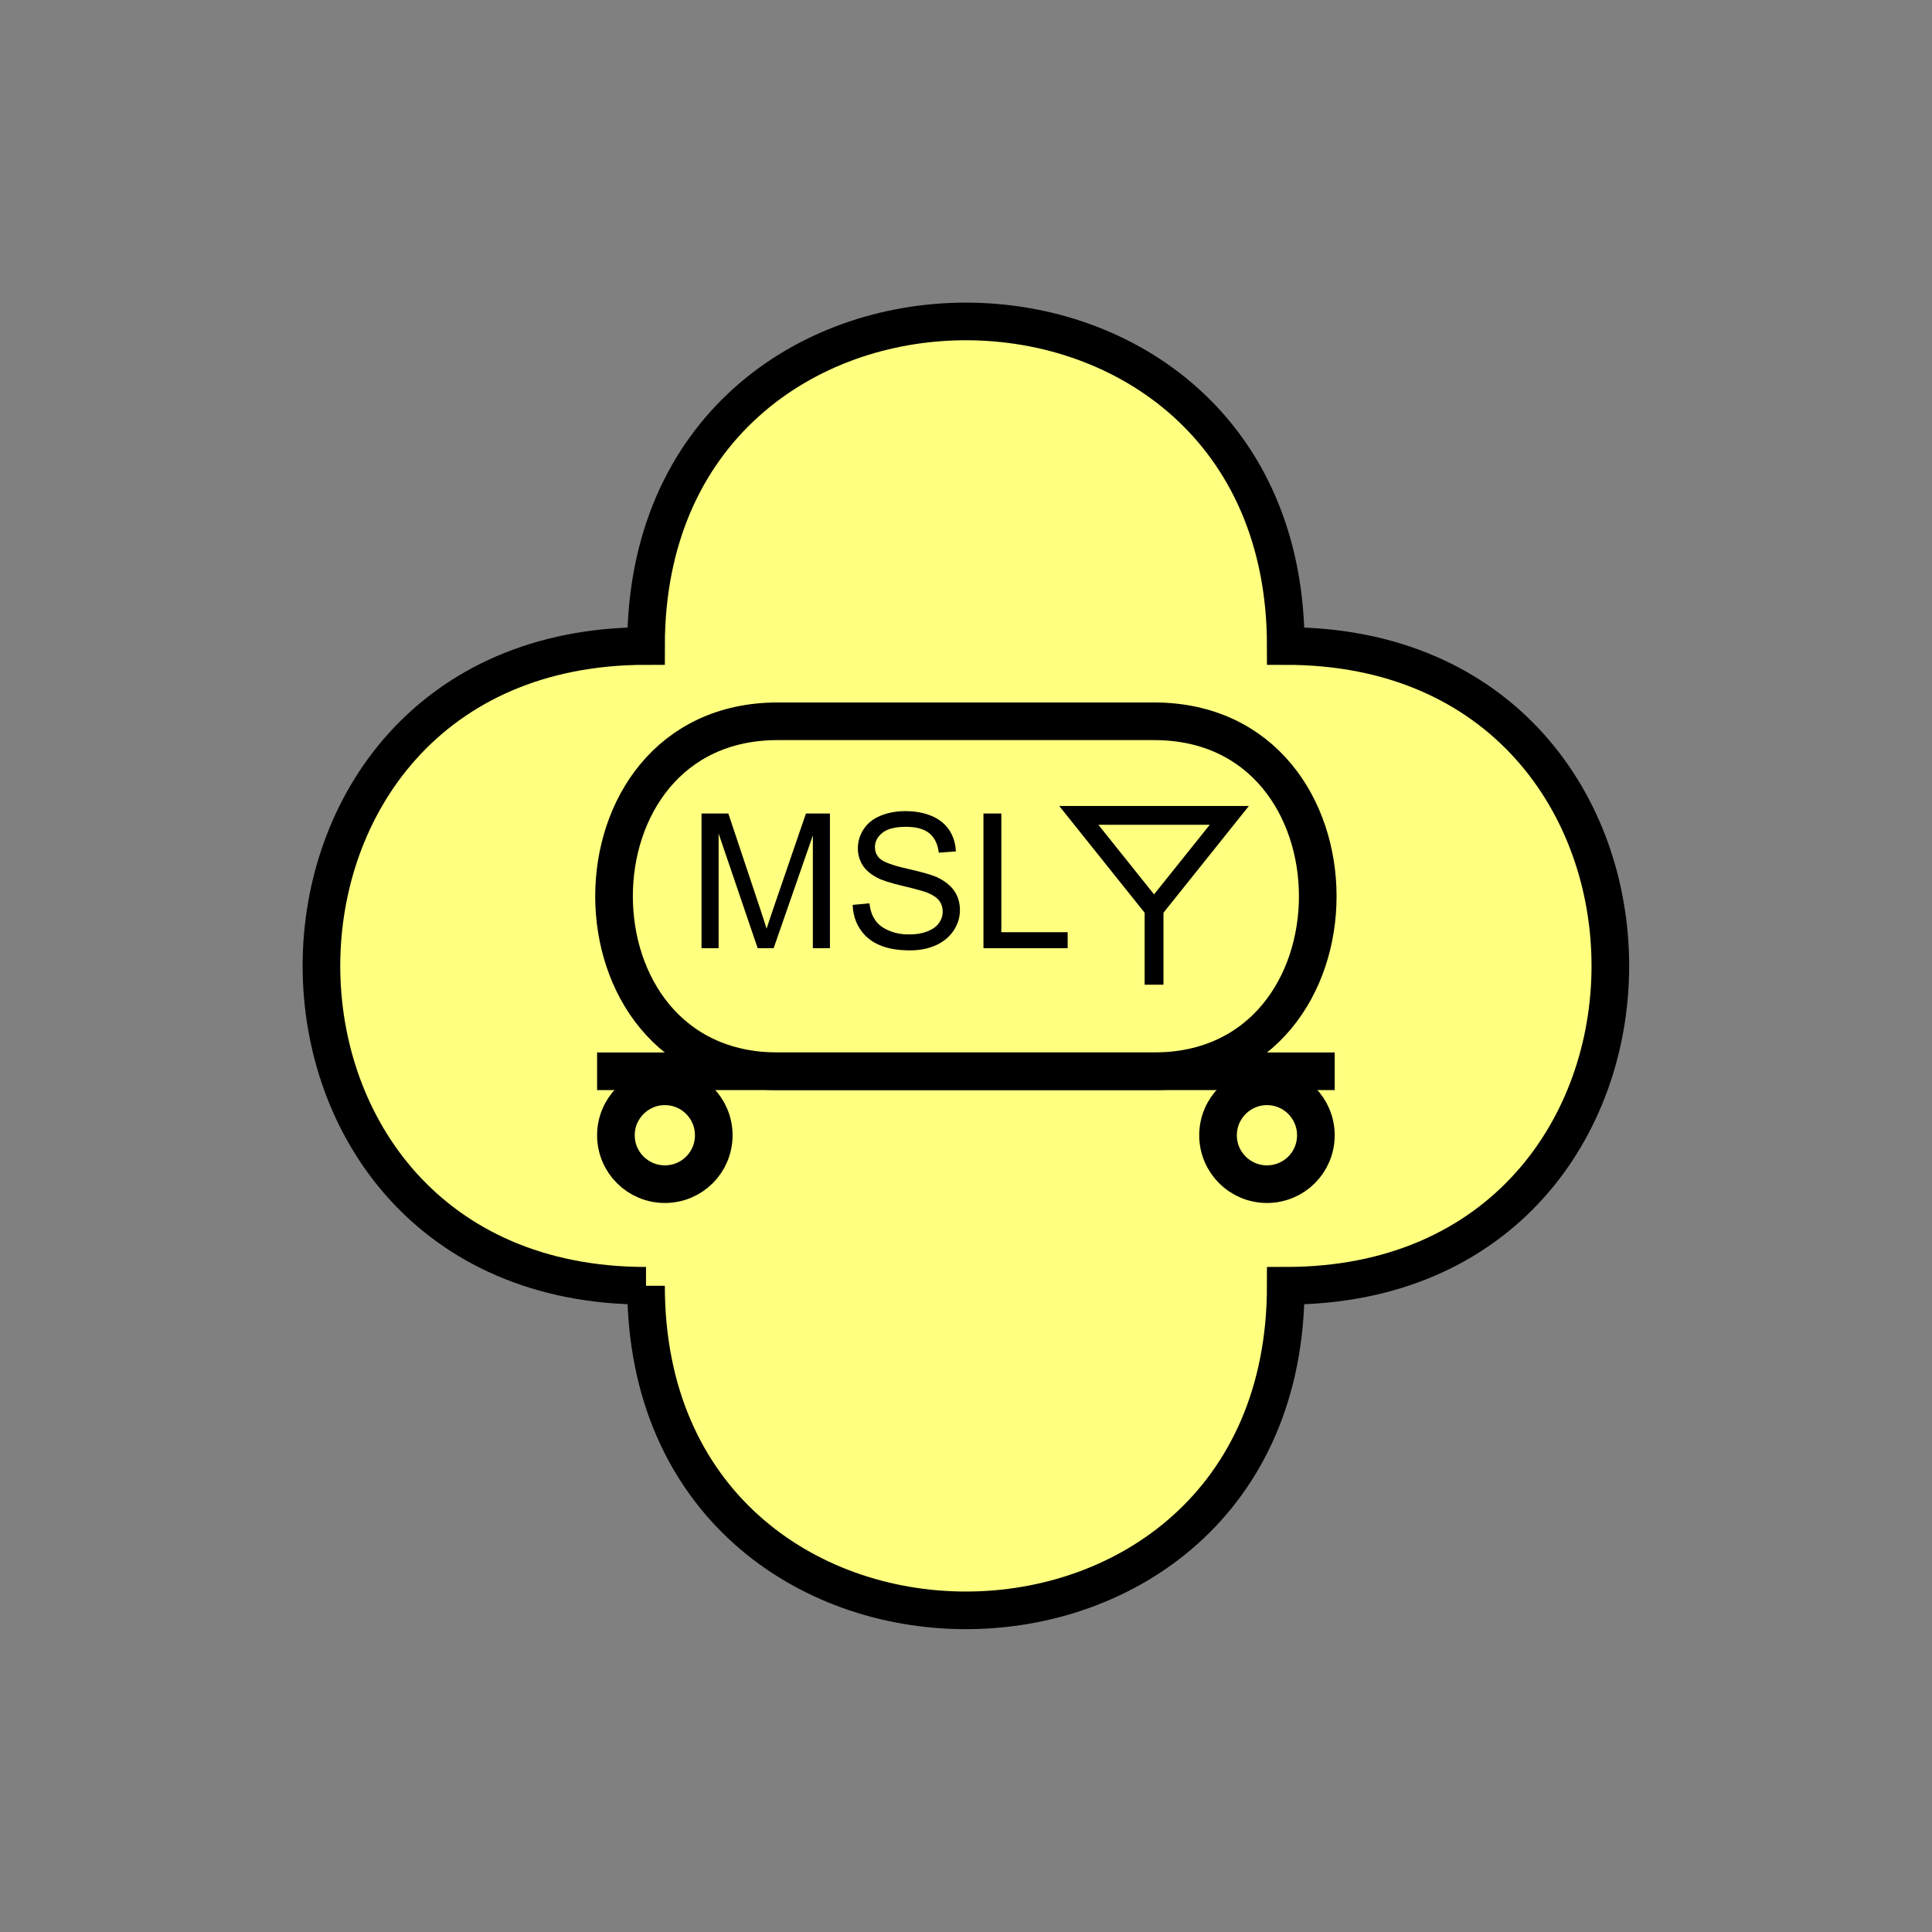 <?xml version="1.0" encoding="UTF-8" standalone="no"?>
<svg
   xmlns:dc="http://purl.org/dc/elements/1.1/"
   xmlns:cc="http://creativecommons.org/ns#"
   xmlns:rdf="http://www.w3.org/1999/02/22-rdf-syntax-ns#"
   xmlns:svg="http://www.w3.org/2000/svg"
   xmlns="http://www.w3.org/2000/svg"
   id="svg23"
   height="130.27mm"
   width="130.27mm"
   version="1.0">
  <rect width="100%" height="100%" fill="#808080" stroke="none"/>
  <defs
     id="defs3">
    <pattern
       y="0"
       x="0"
       height="6"
       width="6"
       patternUnits="userSpaceOnUse"
       id="EMFhbasepattern" />
  </defs>
  <path
     id="path5"
     d="  M 164.635,327.671   C 164.635,437.96 327.671,437.96 327.671,327.671   C 437.96,327.671 437.96,164.635 327.671,164.635   C 327.671,54.345 164.635,54.345 164.635,164.635   C 54.345,164.635 54.345,327.671 164.635,327.671   z "
     style="fill:#ffff80;fill-rule:evenodd;fill-opacity:1;stroke:none;" />
  <path
     id="path7"
     d="  M 164.635,327.671   C 164.635,437.96 327.671,437.96 327.671,327.671   C 437.96,327.671 437.96,164.635 327.671,164.635   C 327.671,54.345 164.635,54.345 164.635,164.635   C 54.345,164.635 54.345,327.671 164.635,327.671  "
     style="fill:none;stroke:#000000;stroke-width:9.59px;stroke-linecap:butt;stroke-linejoin:miter;stroke-miterlimit:10;stroke-dasharray:none;stroke-opacity:1;" />
  <path
     id="path9"
     d="  M 198.201,183.815   C 142.577,183.815 142.577,273.006 198.201,273.006   L 294.104,273.006   C 349.729,273.006 349.729,183.815 294.104,183.815   z "
     style="fill:none;stroke:#000000;stroke-width:9.59px;stroke-linecap:butt;stroke-linejoin:miter;stroke-miterlimit:10;stroke-dasharray:none;stroke-opacity:1;" />
  <path
     id="path11"
     d="  M 181.897,289.309   C 181.897,296.222 176.343,301.777 169.43,301.777   C 162.557,301.777 156.962,296.222 156.962,289.309   C 156.962,282.436 162.557,276.842 169.43,276.842   C 176.343,276.842 181.897,282.436 181.897,289.309  "
     style="fill:none;stroke:#000000;stroke-width:9.59px;stroke-linecap:butt;stroke-linejoin:miter;stroke-miterlimit:10;stroke-dasharray:none;stroke-opacity:1;" />
  <path
     id="path13"
     d="  M 335.343,289.309   C 335.343,296.222 329.789,301.777 322.875,301.777   C 316.002,301.777 310.408,296.222 310.408,289.309   C 310.408,282.436 316.002,276.842 322.875,276.842   C 329.789,276.842 335.343,282.436 335.343,289.309  "
     style="fill:none;stroke:#000000;stroke-width:9.59px;stroke-linecap:butt;stroke-linejoin:miter;stroke-miterlimit:10;stroke-dasharray:none;stroke-opacity:1;" />
  <path
     id="path15"
     d="  M 152.167,273.006   L 340.138,273.006  "
     style="fill:none;stroke:#000000;stroke-width:9.59px;stroke-linecap:butt;stroke-linejoin:miter;stroke-miterlimit:10;stroke-dasharray:none;stroke-opacity:1;" />
  <path
     id="path17"
     d="  M 178.78,241.637   L 178.78,207.312   L 185.613,207.312   L 193.725,231.607   C 194.485,233.885 195.004,235.563 195.364,236.682   C 195.763,235.443 196.363,233.605 197.202,231.168   L 205.394,207.312   L 211.507,207.312   L 211.507,241.637   L 207.152,241.637   L 207.152,212.906   L 197.162,241.637   L 193.086,241.637   L 183.136,212.427   L 183.136,241.637   z  M 217.302,230.608   L 221.577,230.209   C 221.777,231.927 222.257,233.365 223.016,234.444   C 223.735,235.563 224.894,236.442 226.452,237.122   C 228.011,237.801 229.769,238.161 231.727,238.121   C 233.445,238.161 235.004,237.881 236.322,237.361   C 237.641,236.842 238.64,236.163 239.28,235.244   C 239.919,234.364 240.239,233.365 240.239,232.327   C 240.239,231.248 239.919,230.289 239.319,229.489   C 238.68,228.69 237.641,228.011 236.203,227.451   C 235.284,227.092 233.246,226.532 230.089,225.773   C 226.972,225.054 224.734,224.335 223.495,223.655   C 221.857,222.776 220.618,221.737 219.819,220.458   C 219.02,219.18 218.62,217.741 218.62,216.183   C 218.62,214.464 219.1,212.826 220.099,211.308   C 221.058,209.829 222.496,208.67 224.414,207.871   C 226.293,207.112 228.37,206.712 230.688,206.712   C 233.246,206.712 235.483,207.112 237.441,207.951   C 239.359,208.75 240.878,209.989 241.917,211.547   C 242.956,213.146 243.515,214.944 243.595,216.982   L 239.24,217.302   C 239,215.144 238.201,213.505 236.882,212.387   C 235.523,211.268 233.525,210.708 230.888,210.708   C 228.131,210.708 226.133,211.228 224.894,212.227   C 223.615,213.226 222.976,214.464 222.976,215.863   C 222.976,217.102 223.415,218.141 224.335,218.9   C 225.214,219.699 227.491,220.538 231.168,221.378   C 234.884,222.217 237.401,222.936 238.76,223.535   C 240.758,224.494 242.237,225.653 243.196,227.052   C 244.155,228.45 244.634,230.089 244.634,231.927   C 244.634,233.765 244.115,235.483 243.076,237.082   C 241.997,238.72 240.518,239.959 238.56,240.878   C 236.602,241.757 234.404,242.197 231.927,242.197   C 228.81,242.197 226.213,241.757 224.135,240.838   C 222.017,239.959 220.379,238.6 219.18,236.762   C 217.981,234.964 217.382,232.886 217.302,230.608   z  M 250.628,241.637   L 250.628,207.312   L 255.184,207.312   L 255.184,237.561   L 272.087,237.561   L 272.087,241.637   z "
     style="fill:#000000;fill-rule:evenodd;fill-opacity:1;stroke:none;" />
  <path
     id="path19"
     d="  M 274.924,207.791   L 274.924,207.791   L 313.285,207.791   L 294.104,231.767   z "
     style="fill:none;stroke:#000000;stroke-width:4.795px;stroke-linecap:butt;stroke-linejoin:miter;stroke-miterlimit:10;stroke-dasharray:none;stroke-opacity:1;" />
  <path
     id="path21"
     d="  M 294.104,231.767   L 294.104,250.948  "
     style="fill:none;stroke:#000000;stroke-width:4.795px;stroke-linecap:butt;stroke-linejoin:miter;stroke-miterlimit:10;stroke-dasharray:none;stroke-opacity:1;" />
</svg>
